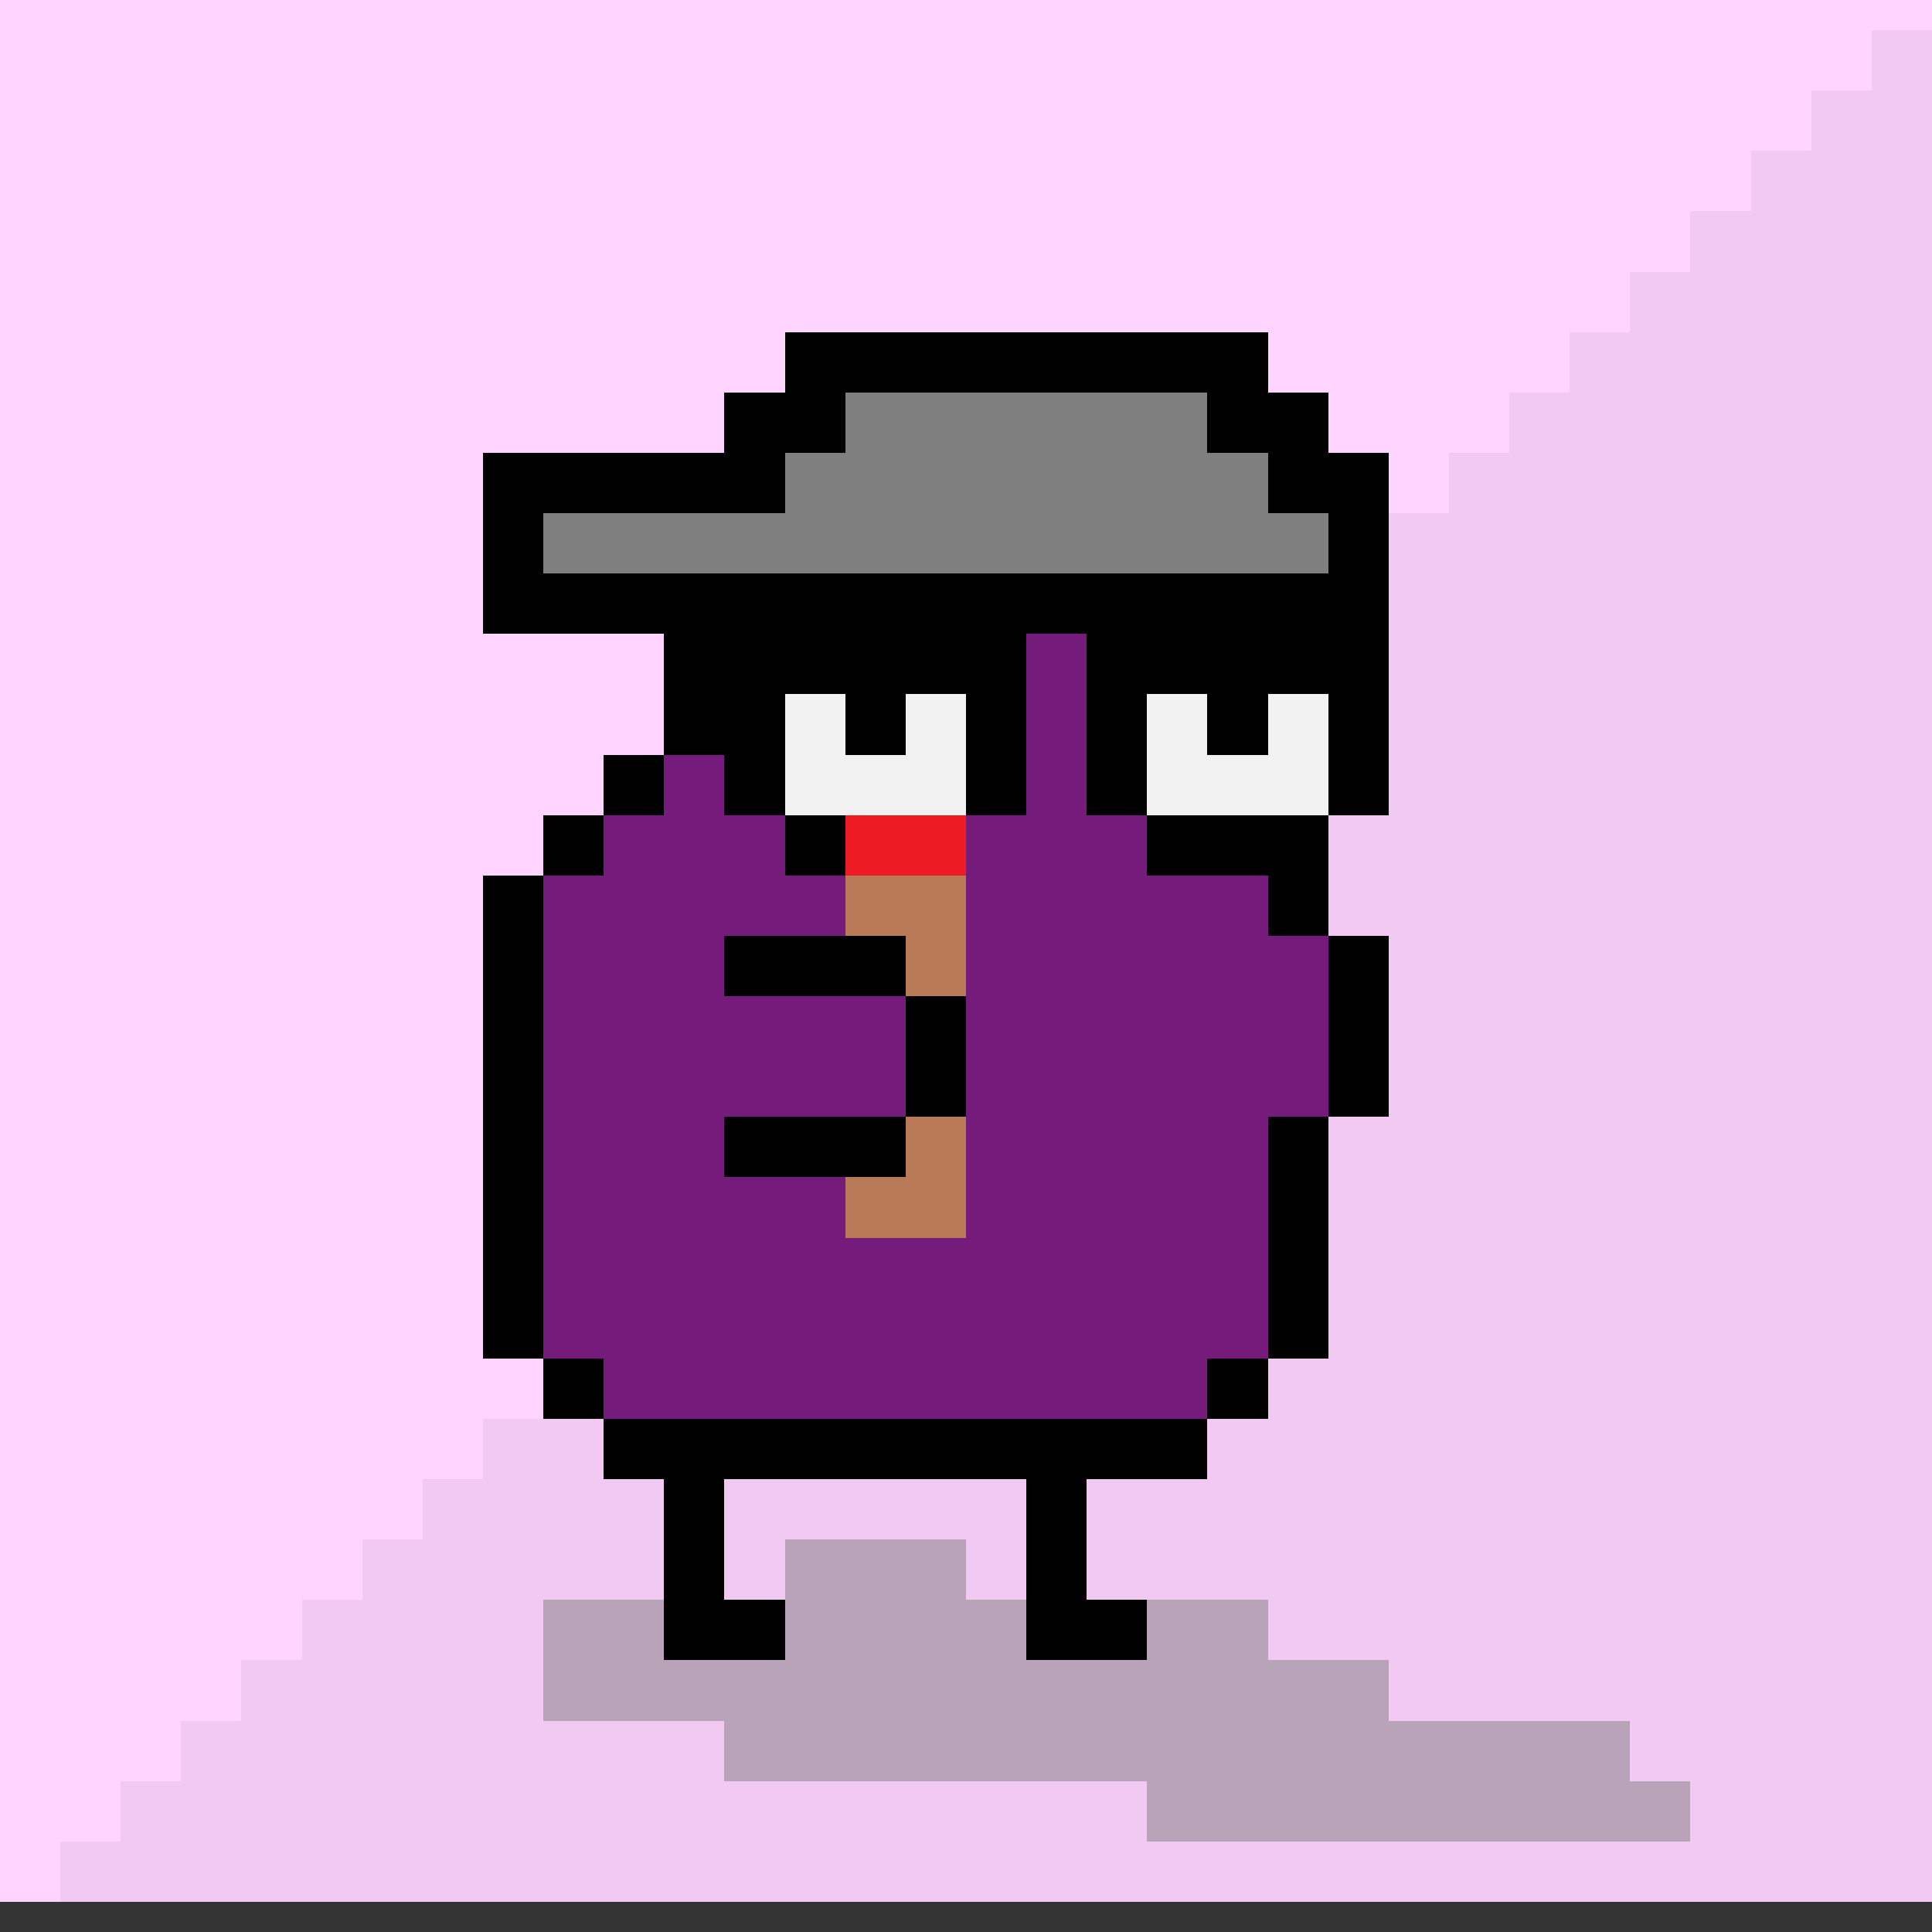 <svg xmlns="http://www.w3.org/2000/svg" viewBox="0 0 32 32" shape-rendering="crispEdges"><rect x="0" y="0" width="32" height="32" fill="#333333" stroke="none"/><path stroke="#ffd4ff" d="M0 0h32M0 1h31M0 2h30M0 3h29M0 4h28M0 5h27M0 6h26M0 7h25M0 8h24M0 9h23M0 10h22M0 11h21M0 12h20M0 13h19M0 14h18M0 15h17M0 16h16M0 17h15M0 18h14M0 19h13M0 20h12M0 21h11M0 22h10M0 23h9M0 24h8M0 25h7M0 26h6M0 27h5M0 28h4M0 29h3M0 30h2M0 31h1"/><path stroke="#f2c9f2" d="M31 1h1M30 2h2M29 3h3M28 4h4M27 5h5M26 6h6M25 7h7M24 8h8M23 9h9M22 10h10M21 11h11M20 12h12M19 13h13M18 14h14M17 15h15M16 16h16M15 17h17M14 18h18M13 19h19M12 20h20M11 21h21M10 22h22M9 23h23M8 24h24M7 25h25M6 26h26M5 27h27M4 28h28M3 29h29M2 30h30M1 31h31"/><path stroke="#000000" d="M13 7h7M12 8h1M20 8h1M12 9h1M21 9h1M11 10h1M22 10h1M11 11h1M22 11h1M11 12h1M22 12h1M10 13h1M21 13h1M9 14h1M21 14h1M8 15h1M21 15h1M8 16h1M22 16h1M8 17h1M22 17h1M8 18h1M22 18h1M8 19h1M21 19h1M8 20h1M21 20h1M8 21h1M21 21h1M8 22h1M21 22h1M9 23h1M20 23h1M10 24h10M11 25h1M17 25h1M11 26h1M17 26h1M11 27h2M17 27h2"/><path stroke="#7f7f7f" opacity="0.5" d="M13 26h3M9 27h2M13 27h4M19 27h2M9 28h14M12 29h15M19 30h9"/><path stroke="#741b7c" d="M13 8h7M13 9h8M12 10h10M12 11h10M12 12h10M11 13h10M10 14h11M9 15h12M9 16h13M9 17h13M9 18h13M9 19h12M9 20h12M9 21h12M9 22h12M10 23h10"/><path stroke="#000000" d="M13 6h8M12 7h2M20 7h2M8 8h5M21 8h2M8 9h1M22 9h1M8 10h15"/><path stroke="#7f7f7f" d="M14 7h6M13 8h8M9 9h13"/><path stroke="#000000" d="M12 11h5M18 11h5M12 12h1M14 12h1M16 12h1M18 12h1M20 12h1M22 12h1M12 13h1M16 13h1M18 13h1M22 13h1M13 14h3M19 14h3"/><path stroke="#f2f2f2" d="M13 12h1M15 12h1M19 12h1M21 12h1M13 13h3M19 13h3"/><path stroke="#ed1c24" d="M14 14h2"/><path stroke="#b97a57" d="M14 15h2M15 16h1M15 19h1M14 20h2"/><path stroke="#000000" d="M12 16h3M15 17h1M15 18h1M12 19h3"/></svg>